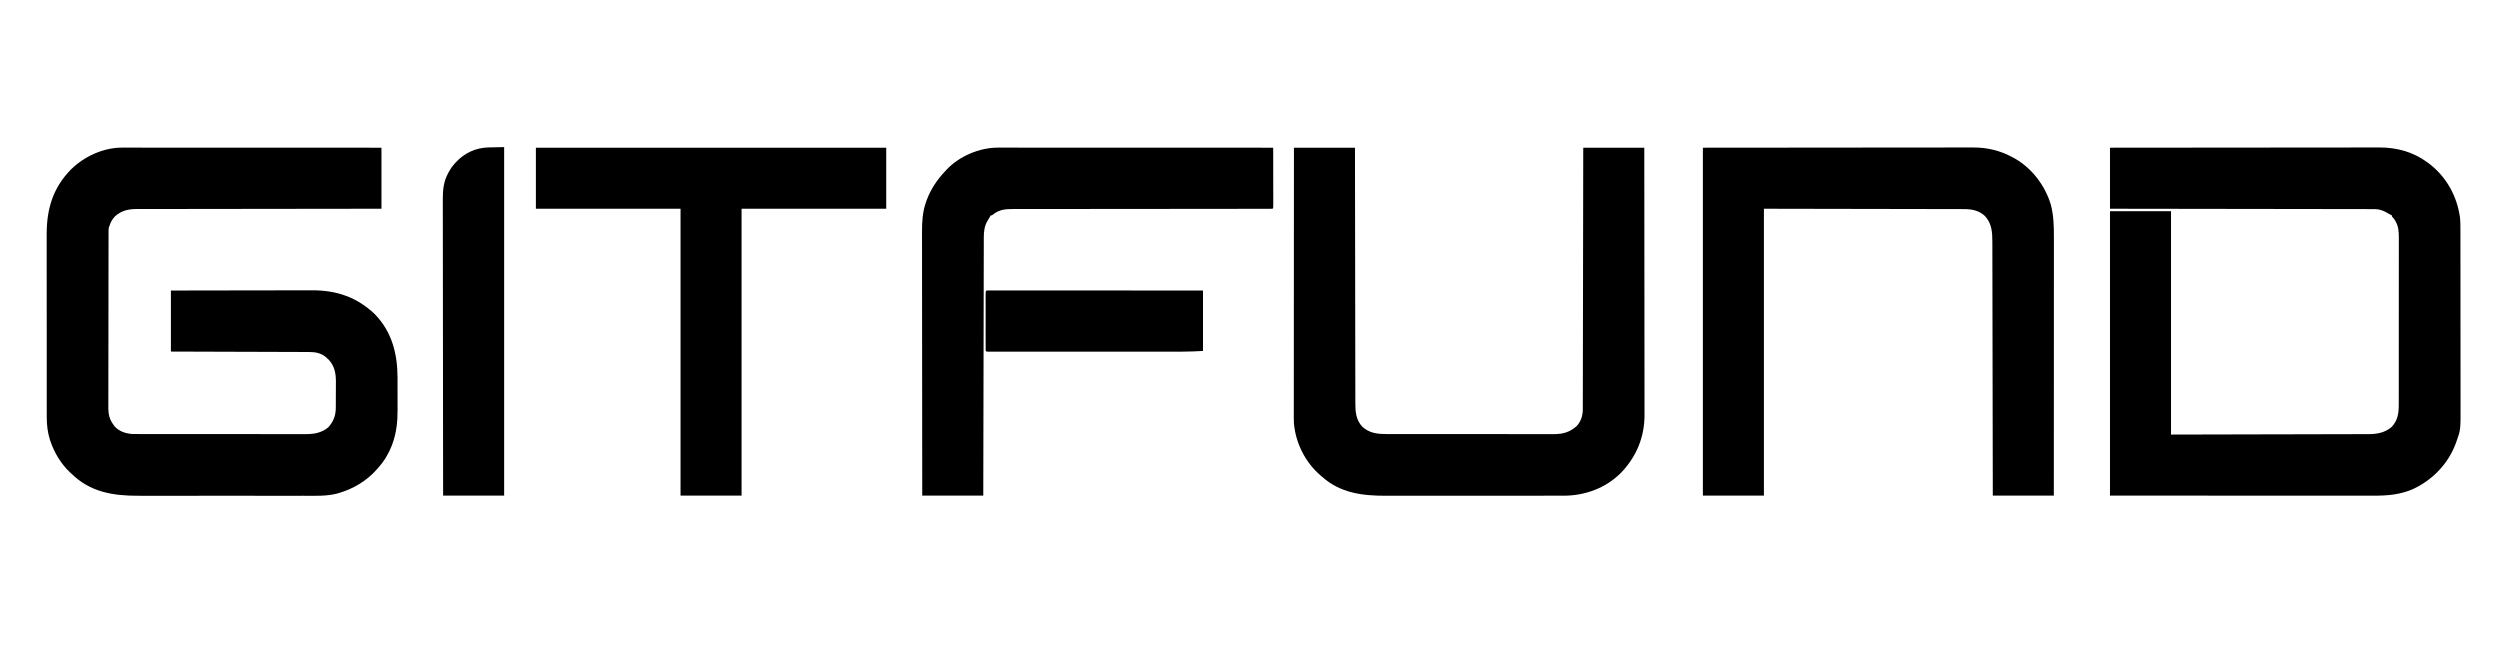 <?xml version="1.0" encoding="UTF-8"?>
<svg version="1.1" xmlns="http://www.w3.org/2000/svg" width="4096" height="1080">
<path d="M0 0 C0.739 -0.001 1.478 -0.002 2.24 -0.003 C4.712 -0.006 7.184 -0.002 9.656 0.003 C11.449 0.002 13.241 0.001 15.033 0 C19.954 -0.002 24.875 0.002 29.796 0.007 C35.104 0.011 40.412 0.01 45.72 0.009 C54.915 0.009 64.111 0.012 73.306 0.017 C86.601 0.025 99.896 0.028 113.191 0.029 C134.762 0.031 156.332 0.038 177.902 0.048 C198.856 0.057 219.81 0.064 240.763 0.068 C242.701 0.069 242.701 0.069 244.677 0.069 C251.156 0.07 257.635 0.071 264.115 0.073 C317.869 0.083 371.622 0.102 425.376 0.123 C425.376 33.123 425.376 66.123 425.376 100.123 C406.605 100.137 406.605 100.137 387.455 100.151 C347.414 100.184 307.373 100.236 267.332 100.301 C261.113 100.311 254.893 100.321 248.673 100.331 C247.435 100.333 246.197 100.334 244.921 100.336 C224.873 100.367 204.824 100.384 184.776 100.396 C164.204 100.409 143.632 100.436 123.06 100.478 C110.366 100.503 97.673 100.516 84.979 100.514 C76.274 100.514 67.569 100.529 58.864 100.555 C53.842 100.57 48.82 100.578 43.798 100.569 C39.197 100.561 34.596 100.571 29.994 100.595 C28.333 100.601 26.672 100.6 25.011 100.592 C10.81 100.525 -0.842 103.054 -11.596 112.936 C-16.181 117.763 -18.55 122.846 -20.624 129.123 C-20.954 130.113 -21.284 131.103 -21.624 132.123 C-21.718 133.822 -21.755 135.524 -21.758 137.225 C-21.765 138.817 -21.765 138.817 -21.771 140.442 C-21.771 141.612 -21.771 142.783 -21.771 143.989 C-21.775 145.229 -21.778 146.469 -21.782 147.747 C-21.791 151.197 -21.796 154.646 -21.798 158.096 C-21.802 161.814 -21.812 165.532 -21.821 169.25 C-21.84 178.233 -21.85 187.217 -21.859 196.201 C-21.864 200.432 -21.869 204.663 -21.874 208.895 C-21.891 222.963 -21.906 237.032 -21.913 251.101 C-21.915 254.752 -21.917 258.404 -21.919 262.055 C-21.92 263.417 -21.92 263.417 -21.92 264.805 C-21.929 279.499 -21.954 294.193 -21.986 308.887 C-22.019 323.977 -22.037 339.066 -22.041 354.155 C-22.043 362.626 -22.052 371.096 -22.077 379.567 C-22.099 386.783 -22.107 393.999 -22.097 401.215 C-22.093 404.894 -22.094 408.573 -22.114 412.253 C-22.135 416.249 -22.125 420.245 -22.111 424.241 C-22.122 425.394 -22.133 426.547 -22.145 427.734 C-22.066 437.653 -19.699 446.149 -13.624 454.123 C-13.067 454.948 -12.51 455.773 -11.936 456.623 C-4.287 464.893 5.403 468.167 16.376 469.123 C20.406 469.265 24.432 469.262 28.464 469.257 C29.667 469.259 30.871 469.261 32.111 469.264 C35.436 469.269 38.76 469.27 42.084 469.268 C45.676 469.268 49.267 469.274 52.859 469.278 C59.89 469.287 66.92 469.29 73.951 469.29 C79.667 469.291 85.384 469.293 91.101 469.296 C107.322 469.305 123.544 469.309 139.765 469.308 C140.639 469.308 141.513 469.308 142.413 469.308 C143.288 469.308 144.163 469.308 145.064 469.308 C159.241 469.308 173.417 469.317 187.593 469.331 C202.163 469.346 216.732 469.353 231.302 469.352 C239.476 469.352 247.651 469.354 255.825 469.365 C262.785 469.374 269.744 469.376 276.704 469.37 C280.252 469.366 283.799 469.366 287.347 469.375 C291.201 469.384 295.054 469.378 298.908 469.37 C300.018 469.375 301.129 469.381 302.273 469.386 C315.654 469.327 327.902 466.98 338.376 458.123 C346.813 448.659 350.451 438.867 350.537 426.248 C350.552 424.545 350.552 424.545 350.567 422.807 C350.571 421.591 350.575 420.376 350.579 419.123 C350.585 417.855 350.591 416.587 350.597 415.281 C350.606 412.598 350.613 409.915 350.617 407.232 C350.622 403.834 350.646 400.437 350.675 397.04 C350.698 393.755 350.7 390.47 350.704 387.186 C350.723 385.386 350.723 385.386 350.742 383.551 C350.705 369.384 348.52 357.981 338.876 347.373 C337.639 346.259 337.639 346.259 336.376 345.123 C335.428 344.257 334.479 343.391 333.501 342.498 C325.328 336.286 316.512 334.823 306.575 334.845 C305.605 334.839 304.636 334.833 303.637 334.827 C300.397 334.81 297.157 334.807 293.918 334.804 C291.591 334.795 289.265 334.785 286.939 334.774 C280.63 334.746 274.321 334.731 268.011 334.718 C262.084 334.704 256.157 334.681 250.229 334.658 C238.492 334.613 226.755 334.576 215.018 334.545 C203.619 334.515 192.221 334.48 180.822 334.44 C180.119 334.438 179.416 334.436 178.691 334.433 C175.164 334.421 171.637 334.408 168.109 334.396 C138.865 334.292 109.621 334.205 80.376 334.123 C80.376 301.123 80.376 268.123 80.376 234.123 C112.301 234.057 144.225 234.001 176.149 233.97 C179.926 233.966 183.704 233.962 187.481 233.958 C188.233 233.957 188.985 233.957 189.759 233.956 C201.901 233.943 214.043 233.919 226.184 233.892 C238.662 233.863 251.14 233.847 263.617 233.841 C271.304 233.837 278.99 233.824 286.677 233.799 C292.592 233.781 298.506 233.78 304.421 233.784 C306.832 233.783 309.243 233.777 311.655 233.765 C351.483 233.584 385.15 244.904 414.376 272.748 C442.512 301.641 451.71 337.929 451.677 377.17 C451.681 379.158 451.685 381.146 451.69 383.134 C451.698 387.276 451.697 391.417 451.692 395.559 C451.686 400.804 451.703 406.048 451.726 411.293 C451.741 415.393 451.742 419.492 451.739 423.592 C451.739 425.523 451.744 427.453 451.755 429.384 C451.844 448.591 450.017 467.01 443.376 485.123 C442.823 486.653 442.823 486.653 442.259 488.213 C437.088 501.497 429.871 513.504 420.376 524.123 C419.584 525.047 418.791 525.972 417.974 526.924 C401.449 545.798 379.373 558.992 355.376 565.998 C354.419 566.285 354.419 566.285 353.443 566.578 C335.721 571.331 316.91 570.415 298.736 570.384 C294.749 570.38 290.761 570.387 286.773 570.392 C278.985 570.401 271.197 570.399 263.409 570.394 C257.073 570.389 250.737 570.389 244.402 570.391 C243.496 570.391 242.591 570.391 241.658 570.392 C239.818 570.392 237.978 570.393 236.138 570.394 C218.927 570.399 201.717 570.393 184.507 570.382 C169.774 570.373 155.042 570.375 140.309 570.384 C123.156 570.395 106.003 570.399 88.85 570.393 C87.017 570.392 85.184 570.391 83.351 570.391 C82.45 570.39 81.548 570.39 80.619 570.39 C74.299 570.388 67.979 570.391 61.659 570.396 C53.945 570.401 46.232 570.4 38.518 570.389 C34.591 570.384 30.664 570.382 26.736 570.388 C-14.658 570.453 -51.954 564.373 -82.624 534.123 C-83.5 533.319 -84.377 532.514 -85.28 531.686 C-99.77 518.01 -110.576 499.869 -116.999 481.061 C-117.225 480.402 -117.452 479.743 -117.685 479.065 C-121.615 466.719 -123.072 454.261 -123.011 441.35 C-123.016 439.94 -123.021 438.529 -123.028 437.119 C-123.042 433.295 -123.038 429.47 -123.03 425.645 C-123.026 421.501 -123.038 417.356 -123.049 413.212 C-123.066 405.111 -123.067 397.01 -123.061 388.91 C-123.057 382.319 -123.059 375.728 -123.064 369.138 C-123.065 368.196 -123.066 367.255 -123.066 366.285 C-123.068 364.373 -123.069 362.46 -123.071 360.547 C-123.085 342.645 -123.079 324.743 -123.068 306.84 C-123.058 290.501 -123.071 274.162 -123.095 257.822 C-123.119 241.003 -123.129 224.183 -123.122 207.363 C-123.119 197.937 -123.121 188.512 -123.138 179.086 C-123.153 171.061 -123.154 163.036 -123.136 155.011 C-123.128 150.925 -123.125 146.84 -123.141 142.754 C-123.288 100.766 -113.125 65.783 -82.784 35.213 C-61.235 14.27 -30.179 -0.009 0 0 Z " fill="#000000" transform="translate(199.624,241.877)"/>
<path d="M0 0 C58.057 -0.066 116.114 -0.122 174.171 -0.153 C181.029 -0.157 187.887 -0.161 194.745 -0.165 C195.427 -0.165 196.11 -0.166 196.813 -0.166 C218.908 -0.179 241.003 -0.201 263.098 -0.229 C286.46 -0.258 309.822 -0.276 333.183 -0.282 C347.17 -0.286 361.157 -0.299 375.143 -0.324 C384.741 -0.34 394.339 -0.344 403.936 -0.341 C409.469 -0.339 415.002 -0.341 420.536 -0.358 C425.611 -0.372 430.686 -0.373 435.762 -0.363 C437.588 -0.361 439.415 -0.365 441.242 -0.375 C469.802 -0.514 496.804 6.916 520 24 C520.813 24.59 521.627 25.181 522.465 25.789 C551.191 47.671 568.709 79.293 573.525 114.88 C574.197 121.072 574.145 127.254 574.14 133.476 C574.143 134.83 574.146 136.185 574.149 137.54 C574.157 141.243 574.159 144.947 574.16 148.651 C574.162 152.653 574.169 156.655 574.176 160.658 C574.19 169.402 574.196 178.146 574.2 186.891 C574.203 192.359 574.207 197.827 574.212 203.295 C574.224 218.458 574.234 233.62 574.238 248.783 C574.238 249.752 574.238 250.722 574.238 251.721 C574.238 252.692 574.239 253.664 574.239 254.665 C574.239 256.634 574.24 258.603 574.24 260.572 C574.24 261.548 574.241 262.525 574.241 263.531 C574.245 279.334 574.262 295.137 574.286 310.94 C574.309 327.194 574.322 343.449 574.323 359.703 C574.324 368.818 574.33 377.932 574.348 387.046 C574.363 394.811 574.368 402.576 574.36 410.342 C574.356 414.296 574.357 418.249 574.371 422.203 C574.506 462.12 574.506 462.12 567.875 480.688 C567.576 481.55 567.276 482.412 566.968 483.301 C554.845 516.921 529.477 543.641 497.312 558.875 C476.513 568.346 455.064 570.159 432.555 570.12 C430.69 570.121 428.825 570.122 426.96 570.123 C421.845 570.125 416.729 570.121 411.614 570.116 C406.01 570.112 400.405 570.113 394.8 570.114 C383.926 570.114 373.053 570.11 362.179 570.103 C349.598 570.096 337.018 570.095 324.437 570.095 C291.229 570.089 258.021 570.075 224.812 570.062 C150.624 570.042 76.436 570.021 0 570 C0 416.22 0 262.44 0 104 C33 104 66 104 100 104 C100 224.78 100 345.56 100 470 C154.883 469.876 209.766 469.752 266.312 469.625 C292.318 469.574 292.318 469.574 318.849 469.522 C334.374 469.482 334.374 469.482 349.899 469.44 C356.82 469.421 363.741 469.407 370.662 469.397 C378.647 469.386 386.631 469.368 394.616 469.341 C398.699 469.328 402.782 469.317 406.865 469.316 C410.562 469.314 414.259 469.304 417.956 469.286 C419.916 469.279 421.877 469.281 423.837 469.284 C437.818 469.196 449.888 467.008 461 458 C471.399 447.335 473.153 435.461 473.134 421.153 C473.136 419.951 473.138 418.749 473.141 417.511 C473.146 414.182 473.147 410.853 473.145 407.525 C473.145 403.931 473.151 400.338 473.155 396.745 C473.164 389.708 473.166 382.67 473.167 375.633 C473.168 369.91 473.17 364.188 473.173 358.465 C473.182 342.232 473.186 325.999 473.185 309.765 C473.185 308.89 473.185 308.015 473.185 307.114 C473.185 306.238 473.185 305.362 473.185 304.46 C473.185 290.27 473.194 276.081 473.208 261.891 C473.223 247.313 473.23 232.734 473.229 218.156 C473.229 209.975 473.231 201.794 473.242 193.612 C473.251 186.645 473.253 179.678 473.247 172.711 C473.243 169.16 473.243 165.608 473.252 162.056 C473.261 158.198 473.255 154.34 473.247 150.482 C473.255 148.814 473.255 148.814 473.263 147.113 C473.223 138.057 472.727 128.975 468.062 121 C467.306 119.67 467.306 119.67 466.535 118.312 C465.107 115.995 465.107 115.995 463.309 114.312 C462 113 462 113 462 111 C461.428 110.72 460.855 110.441 460.266 110.152 C457.315 108.651 454.47 106.982 451.609 105.316 C445.378 102.173 440.114 100.551 433.128 100.615 C432.375 100.61 431.621 100.605 430.844 100.6 C428.328 100.586 425.812 100.594 423.296 100.601 C421.47 100.596 419.644 100.589 417.818 100.581 C412.808 100.563 407.798 100.564 402.788 100.567 C397.382 100.568 391.977 100.551 386.572 100.537 C377.209 100.514 367.846 100.502 358.483 100.498 C344.946 100.491 331.408 100.468 317.871 100.441 C295.908 100.398 273.944 100.368 251.981 100.346 C230.646 100.325 209.311 100.298 187.976 100.262 C186.661 100.26 185.346 100.258 183.991 100.256 C177.393 100.245 170.795 100.234 164.197 100.222 C109.465 100.129 54.732 100.06 0 100 C0 67 0 34 0 0 Z " fill="#000000" transform="translate(3457,242)"/>
<path d="M0 0 C75.384 -0.062 150.769 -0.124 228.438 -0.188 C252.246 -0.215 276.054 -0.242 300.584 -0.27 C329.643 -0.284 329.643 -0.284 343.244 -0.286 C352.749 -0.289 362.254 -0.3 371.759 -0.317 C382.727 -0.336 393.694 -0.345 404.662 -0.34 C410.27 -0.339 415.878 -0.341 421.486 -0.358 C426.565 -0.372 431.644 -0.373 436.724 -0.363 C438.552 -0.361 440.38 -0.365 442.208 -0.375 C465.989 -0.491 487.106 4.582 508 16 C509.371 16.741 509.371 16.741 510.77 17.496 C539.229 33.726 560.516 61.765 570 93 C574.601 110.342 575.152 127.674 575.12 145.502 C575.121 147.341 575.122 149.18 575.123 151.02 C575.125 156.039 575.121 161.058 575.116 166.077 C575.112 171.503 575.113 176.929 575.114 182.355 C575.114 191.744 575.111 201.133 575.106 210.522 C575.098 224.097 575.095 237.672 575.094 251.246 C575.092 273.273 575.085 295.3 575.075 317.326 C575.066 338.717 575.059 360.108 575.055 381.499 C575.055 382.819 575.054 384.138 575.054 385.498 C575.053 392.118 575.052 398.738 575.05 405.358 C575.04 460.239 575.022 515.119 575 570 C542 570 509 570 475 570 C474.98 557.037 474.96 544.074 474.94 530.718 C474.875 489.237 474.801 447.756 474.72 406.274 C474.707 399.831 474.695 393.387 474.683 386.943 C474.679 385.019 474.679 385.019 474.675 383.056 C474.635 362.287 474.603 341.518 474.573 320.75 C474.541 299.437 474.503 278.125 474.457 256.813 C474.429 243.663 474.407 230.514 474.393 217.364 C474.382 208.346 474.364 199.327 474.341 190.309 C474.327 185.107 474.317 179.904 474.316 174.702 C474.314 169.935 474.304 165.167 474.286 160.4 C474.281 158.68 474.28 156.959 474.282 155.239 C474.299 139.005 473.626 124.288 462.012 111.816 C451.647 102.458 440.491 100.551 426.972 100.601 C425.561 100.596 424.15 100.589 422.739 100.581 C418.873 100.563 415.007 100.564 411.141 100.567 C406.904 100.568 402.667 100.551 398.43 100.536 C390.21 100.511 381.991 100.5 373.772 100.495 C364.262 100.489 354.752 100.463 345.241 100.438 C320.14 100.38 295.039 100.348 269.938 100.312 C213.858 100.209 157.779 100.106 100 100 C100 255.1 100 410.2 100 570 C67 570 34 570 0 570 C0 381.9 0 193.8 0 0 Z " fill="#000000" transform="translate(2790,242)"/>
<path d="M0 0 C33 0 66 0 100 0 C100.015 13.054 100.029 26.108 100.044 39.558 C100.093 81.329 100.156 123.101 100.229 164.872 C100.24 171.361 100.251 177.85 100.262 184.338 C100.265 185.63 100.267 186.922 100.269 188.253 C100.304 209.167 100.329 230.082 100.35 250.996 C100.372 272.457 100.405 293.918 100.449 315.38 C100.475 328.622 100.493 341.863 100.499 355.105 C100.505 364.187 100.521 373.268 100.546 382.35 C100.56 387.588 100.569 392.827 100.565 398.066 C100.562 402.867 100.572 407.667 100.593 412.468 C100.598 414.2 100.599 415.933 100.593 417.665 C100.553 432.113 101.491 445.989 111.922 457.035 C123.75 467.831 136.681 469.155 152.087 469.134 C153.291 469.136 154.495 469.138 155.735 469.141 C159.059 469.146 162.383 469.147 165.707 469.145 C169.299 469.145 172.891 469.151 176.483 469.155 C183.513 469.164 190.544 469.166 197.574 469.167 C203.291 469.168 209.008 469.17 214.724 469.173 C230.946 469.182 247.168 469.186 263.389 469.185 C264.263 469.185 265.137 469.185 266.037 469.185 C266.912 469.185 267.787 469.185 268.688 469.185 C282.864 469.185 297.041 469.194 311.217 469.208 C325.787 469.223 340.356 469.23 354.926 469.229 C363.1 469.229 371.274 469.231 379.449 469.242 C386.408 469.251 393.368 469.253 400.328 469.247 C403.875 469.243 407.423 469.243 410.971 469.252 C414.824 469.261 418.678 469.255 422.532 469.247 C423.642 469.252 424.752 469.258 425.896 469.263 C441.049 469.196 452.598 466.035 463.801 455.465 C470.528 447.925 473.315 438.304 473.262 428.329 C473.268 427.213 473.268 427.213 473.274 426.074 C473.285 423.585 473.282 421.096 473.278 418.606 C473.283 416.802 473.289 414.997 473.296 413.193 C473.312 408.237 473.315 403.282 473.317 398.327 C473.32 392.982 473.336 387.637 473.349 382.292 C473.372 373.033 473.387 363.774 473.397 354.514 C473.411 341.127 473.437 327.74 473.465 314.352 C473.51 292.632 473.547 270.913 473.578 249.193 C473.608 228.093 473.643 206.994 473.683 185.895 C473.685 184.594 473.688 183.294 473.69 181.954 C473.702 175.43 473.715 168.906 473.727 162.381 C473.831 108.254 473.919 54.127 474 0 C507 0 540 0 574 0 C574.066 57.548 574.122 115.095 574.153 172.643 C574.157 179.44 574.161 186.238 574.165 193.036 C574.165 193.712 574.166 194.389 574.166 195.086 C574.179 216.987 574.201 238.888 574.229 260.789 C574.258 283.946 574.276 307.103 574.282 330.26 C574.286 344.123 574.299 357.987 574.324 371.851 C574.34 381.364 574.344 390.878 574.341 400.392 C574.339 405.876 574.341 411.361 574.358 416.845 C574.372 421.876 574.373 426.907 574.363 431.938 C574.361 433.748 574.365 435.559 574.375 437.369 C574.555 474.027 561.107 506.578 535.5 532.938 C510.643 557.754 476.958 570.041 442.182 570.138 C440.943 570.137 439.705 570.135 438.428 570.134 C437.076 570.136 435.723 570.138 434.37 570.141 C430.676 570.147 426.982 570.147 423.289 570.145 C419.295 570.145 415.302 570.151 411.308 570.155 C403.492 570.164 395.677 570.166 387.861 570.167 C381.502 570.168 375.143 570.17 368.784 570.173 C350.728 570.182 332.673 570.186 314.617 570.185 C313.158 570.185 313.158 570.185 311.67 570.185 C310.697 570.185 309.723 570.185 308.72 570.185 C292.958 570.185 277.196 570.194 261.433 570.208 C245.222 570.223 229.01 570.23 212.799 570.229 C203.708 570.229 194.618 570.231 185.527 570.242 C177.784 570.251 170.041 570.253 162.298 570.247 C158.355 570.243 154.411 570.243 150.468 570.252 C112.088 570.331 75.667 565.767 46 539 C45.175 538.305 44.35 537.61 43.5 536.895 C18.742 515.657 2.977 484.398 0 452 C-0.341 445.725 -0.262 439.438 -0.241 433.157 C-0.241 431.28 -0.243 429.404 -0.246 427.527 C-0.25 422.405 -0.242 417.284 -0.232 412.162 C-0.223 406.625 -0.226 401.089 -0.228 395.553 C-0.229 385.972 -0.223 376.392 -0.211 366.811 C-0.195 352.96 -0.19 339.108 -0.187 325.256 C-0.183 302.78 -0.17 280.304 -0.151 257.829 C-0.132 236.001 -0.118 214.174 -0.11 192.346 C-0.11 191.673 -0.109 190.999 -0.109 190.305 C-0.106 183.542 -0.104 176.778 -0.101 170.015 C-0.081 113.343 -0.044 56.672 0 0 Z " fill="#000000" transform="translate(2120,242)"/>
<path d="M0 0 C189.42 0 378.84 0 574 0 C574 33 574 66 574 100 C495.79 100 417.58 100 337 100 C337 255.1 337 410.2 337 570 C304 570 271 570 237 570 C237 414.9 237 259.8 237 100 C158.79 100 80.58 100 0 100 C0 67 0 34 0 0 Z " fill="#000000" transform="translate(878,242)"/>
<path d="M0 0 C0.784 -0.001 1.568 -0.002 2.376 -0.003 C4.996 -0.006 7.615 -0.002 10.235 0.003 C12.135 0.002 14.035 0.001 15.935 0 C21.151 -0.002 26.366 0.002 31.581 0.007 C37.207 0.011 42.834 0.01 48.46 0.009 C58.206 0.009 67.952 0.012 77.698 0.017 C91.789 0.025 105.88 0.028 119.971 0.029 C142.833 0.031 165.695 0.038 188.557 0.048 C210.765 0.057 232.973 0.064 255.181 0.068 C255.865 0.068 256.55 0.068 257.256 0.069 C264.132 0.07 271.008 0.071 277.885 0.072 C335.539 0.083 393.193 0.1 450.847 0.123 C450.87 13.014 450.888 25.904 450.899 38.795 C450.904 44.78 450.911 50.765 450.923 56.75 C450.934 62.521 450.94 68.292 450.942 74.062 C450.944 76.269 450.948 78.476 450.953 80.683 C450.96 83.763 450.961 86.842 450.961 89.922 C450.964 90.844 450.968 91.766 450.972 92.716 C450.961 99.009 450.961 99.009 449.847 100.123 C447.511 100.223 445.204 100.258 442.868 100.251 C442.125 100.252 441.383 100.254 440.618 100.256 C438.098 100.26 435.579 100.257 433.059 100.254 C431.247 100.256 429.435 100.258 427.623 100.261 C423.666 100.265 419.71 100.267 415.754 100.266 C409.317 100.264 402.881 100.269 396.445 100.275 C387.099 100.284 377.752 100.288 368.406 100.292 C353.634 100.297 338.861 100.314 324.089 100.333 C319.038 100.339 313.987 100.346 308.937 100.352 C307.674 100.354 306.412 100.355 305.111 100.357 C290.728 100.375 276.344 100.391 261.961 100.406 C260.645 100.407 259.33 100.409 257.974 100.41 C236.671 100.432 215.369 100.443 194.066 100.45 C172.205 100.458 150.345 100.482 128.485 100.518 C114.997 100.54 101.508 100.55 88.02 100.544 C78.772 100.541 69.524 100.552 60.275 100.575 C54.939 100.587 49.604 100.594 44.268 100.582 C39.379 100.572 34.491 100.58 29.603 100.603 C27.838 100.608 26.073 100.606 24.307 100.597 C11.714 100.537 1.391 101.564 -8.594 109.951 C-10.153 111.123 -10.153 111.123 -12.153 111.123 C-12.572 111.997 -12.572 111.997 -13 112.889 C-14.085 114.991 -15.284 116.904 -16.59 118.873 C-22.17 127.76 -23.27 136.451 -23.291 146.839 C-23.294 147.575 -23.297 148.312 -23.3 149.072 C-23.308 151.53 -23.31 153.989 -23.311 156.448 C-23.316 158.232 -23.321 160.017 -23.326 161.802 C-23.339 166.698 -23.347 171.594 -23.353 176.49 C-23.361 181.772 -23.375 187.055 -23.388 192.338 C-23.41 201.488 -23.428 210.638 -23.444 219.788 C-23.466 233.018 -23.495 246.247 -23.524 259.477 C-23.572 280.941 -23.615 302.405 -23.655 323.87 C-23.695 344.72 -23.736 365.57 -23.78 386.419 C-23.783 387.705 -23.786 388.99 -23.789 390.314 C-23.802 396.762 -23.816 403.21 -23.83 409.658 C-23.944 463.146 -24.05 516.635 -24.153 570.123 C-57.153 570.123 -90.153 570.123 -124.153 570.123 C-124.219 513.281 -124.274 456.438 -124.306 399.596 C-124.31 392.878 -124.314 386.161 -124.318 379.443 C-124.318 378.775 -124.318 378.106 -124.319 377.418 C-124.332 355.787 -124.354 334.156 -124.382 312.526 C-124.411 289.649 -124.429 266.772 -124.435 243.895 C-124.439 230.203 -124.452 216.511 -124.477 202.819 C-124.492 193.418 -124.497 184.017 -124.493 174.616 C-124.491 169.2 -124.494 163.784 -124.51 158.368 C-124.525 153.395 -124.526 148.422 -124.515 143.448 C-124.514 141.663 -124.518 139.878 -124.527 138.093 C-124.609 121.86 -123.629 104.901 -118.09 89.498 C-117.646 88.221 -117.646 88.221 -117.193 86.918 C-110.38 68.133 -99.817 52.6 -86.153 38.123 C-85.457 37.363 -84.761 36.602 -84.043 35.818 C-63.196 13.83 -30.205 -0.111 0 0 Z " fill="#000000" transform="translate(1635.153,241.877)"/>
<path d="M0 0 C0 188.43 0 376.86 0 571 C-33 571 -66 571 -100 571 C-100.132 475.164 -100.132 475.164 -100.169 427.814 C-100.17 427.107 -100.17 426.4 -100.171 425.672 C-100.183 410.308 -100.194 394.944 -100.204 379.579 C-100.209 372.044 -100.214 364.509 -100.22 356.974 C-100.22 356.224 -100.221 355.474 -100.221 354.702 C-100.238 330.417 -100.268 306.133 -100.305 281.848 C-100.343 256.884 -100.368 231.919 -100.376 206.954 C-100.377 203.425 -100.378 199.895 -100.38 196.366 C-100.38 195.671 -100.38 194.976 -100.38 194.261 C-100.385 183.098 -100.404 171.936 -100.427 160.774 C-100.451 149.54 -100.46 138.306 -100.454 127.073 C-100.451 120.991 -100.455 114.909 -100.477 108.827 C-100.496 103.251 -100.497 97.676 -100.484 92.1 C-100.482 90.091 -100.487 88.081 -100.5 86.071 C-100.588 71.164 -99.436 56.964 -92.188 43.562 C-91.841 42.899 -91.494 42.236 -91.136 41.552 C-88.281 36.231 -85.076 31.472 -81 27 C-80.285 26.193 -79.569 25.386 -78.832 24.555 C-65.06 9.862 -46.916 1.248 -26.719 0.586 C-23.646 0.5 -20.573 0.436 -17.5 0.375 C-15.911 0.337 -14.323 0.298 -12.734 0.258 C-2.247 0 -2.247 0 0 0 Z " fill="#000000" transform="translate(826,241)"/>
<path d="M0 0 C1.617 0.001 1.617 0.001 3.267 0.001 C5.125 -0.002 5.125 -0.002 7.02 -0.005 C8.412 -0.002 9.805 0.001 11.197 0.004 C12.662 0.004 14.127 0.003 15.592 0.001 C19.638 -0.001 23.683 0.003 27.728 0.008 C32.084 0.012 36.439 0.011 40.794 0.01 C48.346 0.01 55.898 0.013 63.45 0.018 C74.369 0.027 85.288 0.029 96.207 0.03 C113.92 0.033 131.634 0.039 149.347 0.049 C166.559 0.058 183.771 0.065 200.982 0.069 C202.042 0.07 203.102 0.07 204.195 0.07 C209.513 0.071 214.831 0.073 220.149 0.074 C264.299 0.084 308.449 0.103 352.6 0.124 C352.6 32.794 352.6 65.464 352.6 99.124 C341.19 99.725 329.96 100.271 318.566 100.251 C317.164 100.252 315.762 100.254 314.361 100.256 C310.575 100.26 306.789 100.258 303.002 100.255 C298.895 100.253 294.788 100.256 290.68 100.259 C282.665 100.263 274.649 100.262 266.634 100.259 C260.123 100.257 253.613 100.257 247.103 100.258 C246.173 100.258 245.243 100.258 244.286 100.258 C242.397 100.259 240.508 100.259 238.619 100.259 C220.964 100.262 203.309 100.259 185.655 100.254 C170.499 100.249 155.342 100.25 140.186 100.255 C122.563 100.26 104.939 100.262 87.316 100.259 C85.44 100.259 83.564 100.258 81.688 100.258 C80.765 100.258 79.842 100.258 78.891 100.258 C72.377 100.257 65.864 100.258 59.35 100.26 C51.43 100.263 43.51 100.263 35.589 100.257 C31.547 100.255 27.504 100.254 23.461 100.257 C19.767 100.26 16.073 100.258 12.379 100.253 C10.398 100.251 8.416 100.255 6.434 100.258 C5.274 100.255 4.113 100.253 2.917 100.25 C1.907 100.25 0.897 100.25 -0.144 100.25 C-2.4 100.124 -2.4 100.124 -3.4 99.124 C-3.501 96.086 -3.537 93.07 -3.53 90.03 C-3.532 89.076 -3.533 88.122 -3.535 87.138 C-3.54 83.967 -3.537 80.796 -3.533 77.624 C-3.534 75.431 -3.535 73.237 -3.536 71.044 C-3.538 66.441 -3.536 61.837 -3.531 57.234 C-3.525 51.318 -3.528 45.403 -3.534 39.487 C-3.538 34.956 -3.537 30.425 -3.534 25.894 C-3.534 23.712 -3.534 21.53 -3.537 19.349 C-3.539 16.305 -3.535 13.262 -3.53 10.218 C-3.532 9.307 -3.534 8.396 -3.536 7.457 C-3.511 0.182 -3.511 0.182 0 0 Z " fill="#000000" transform="translate(1618.4,475.876)"/>
</svg>
